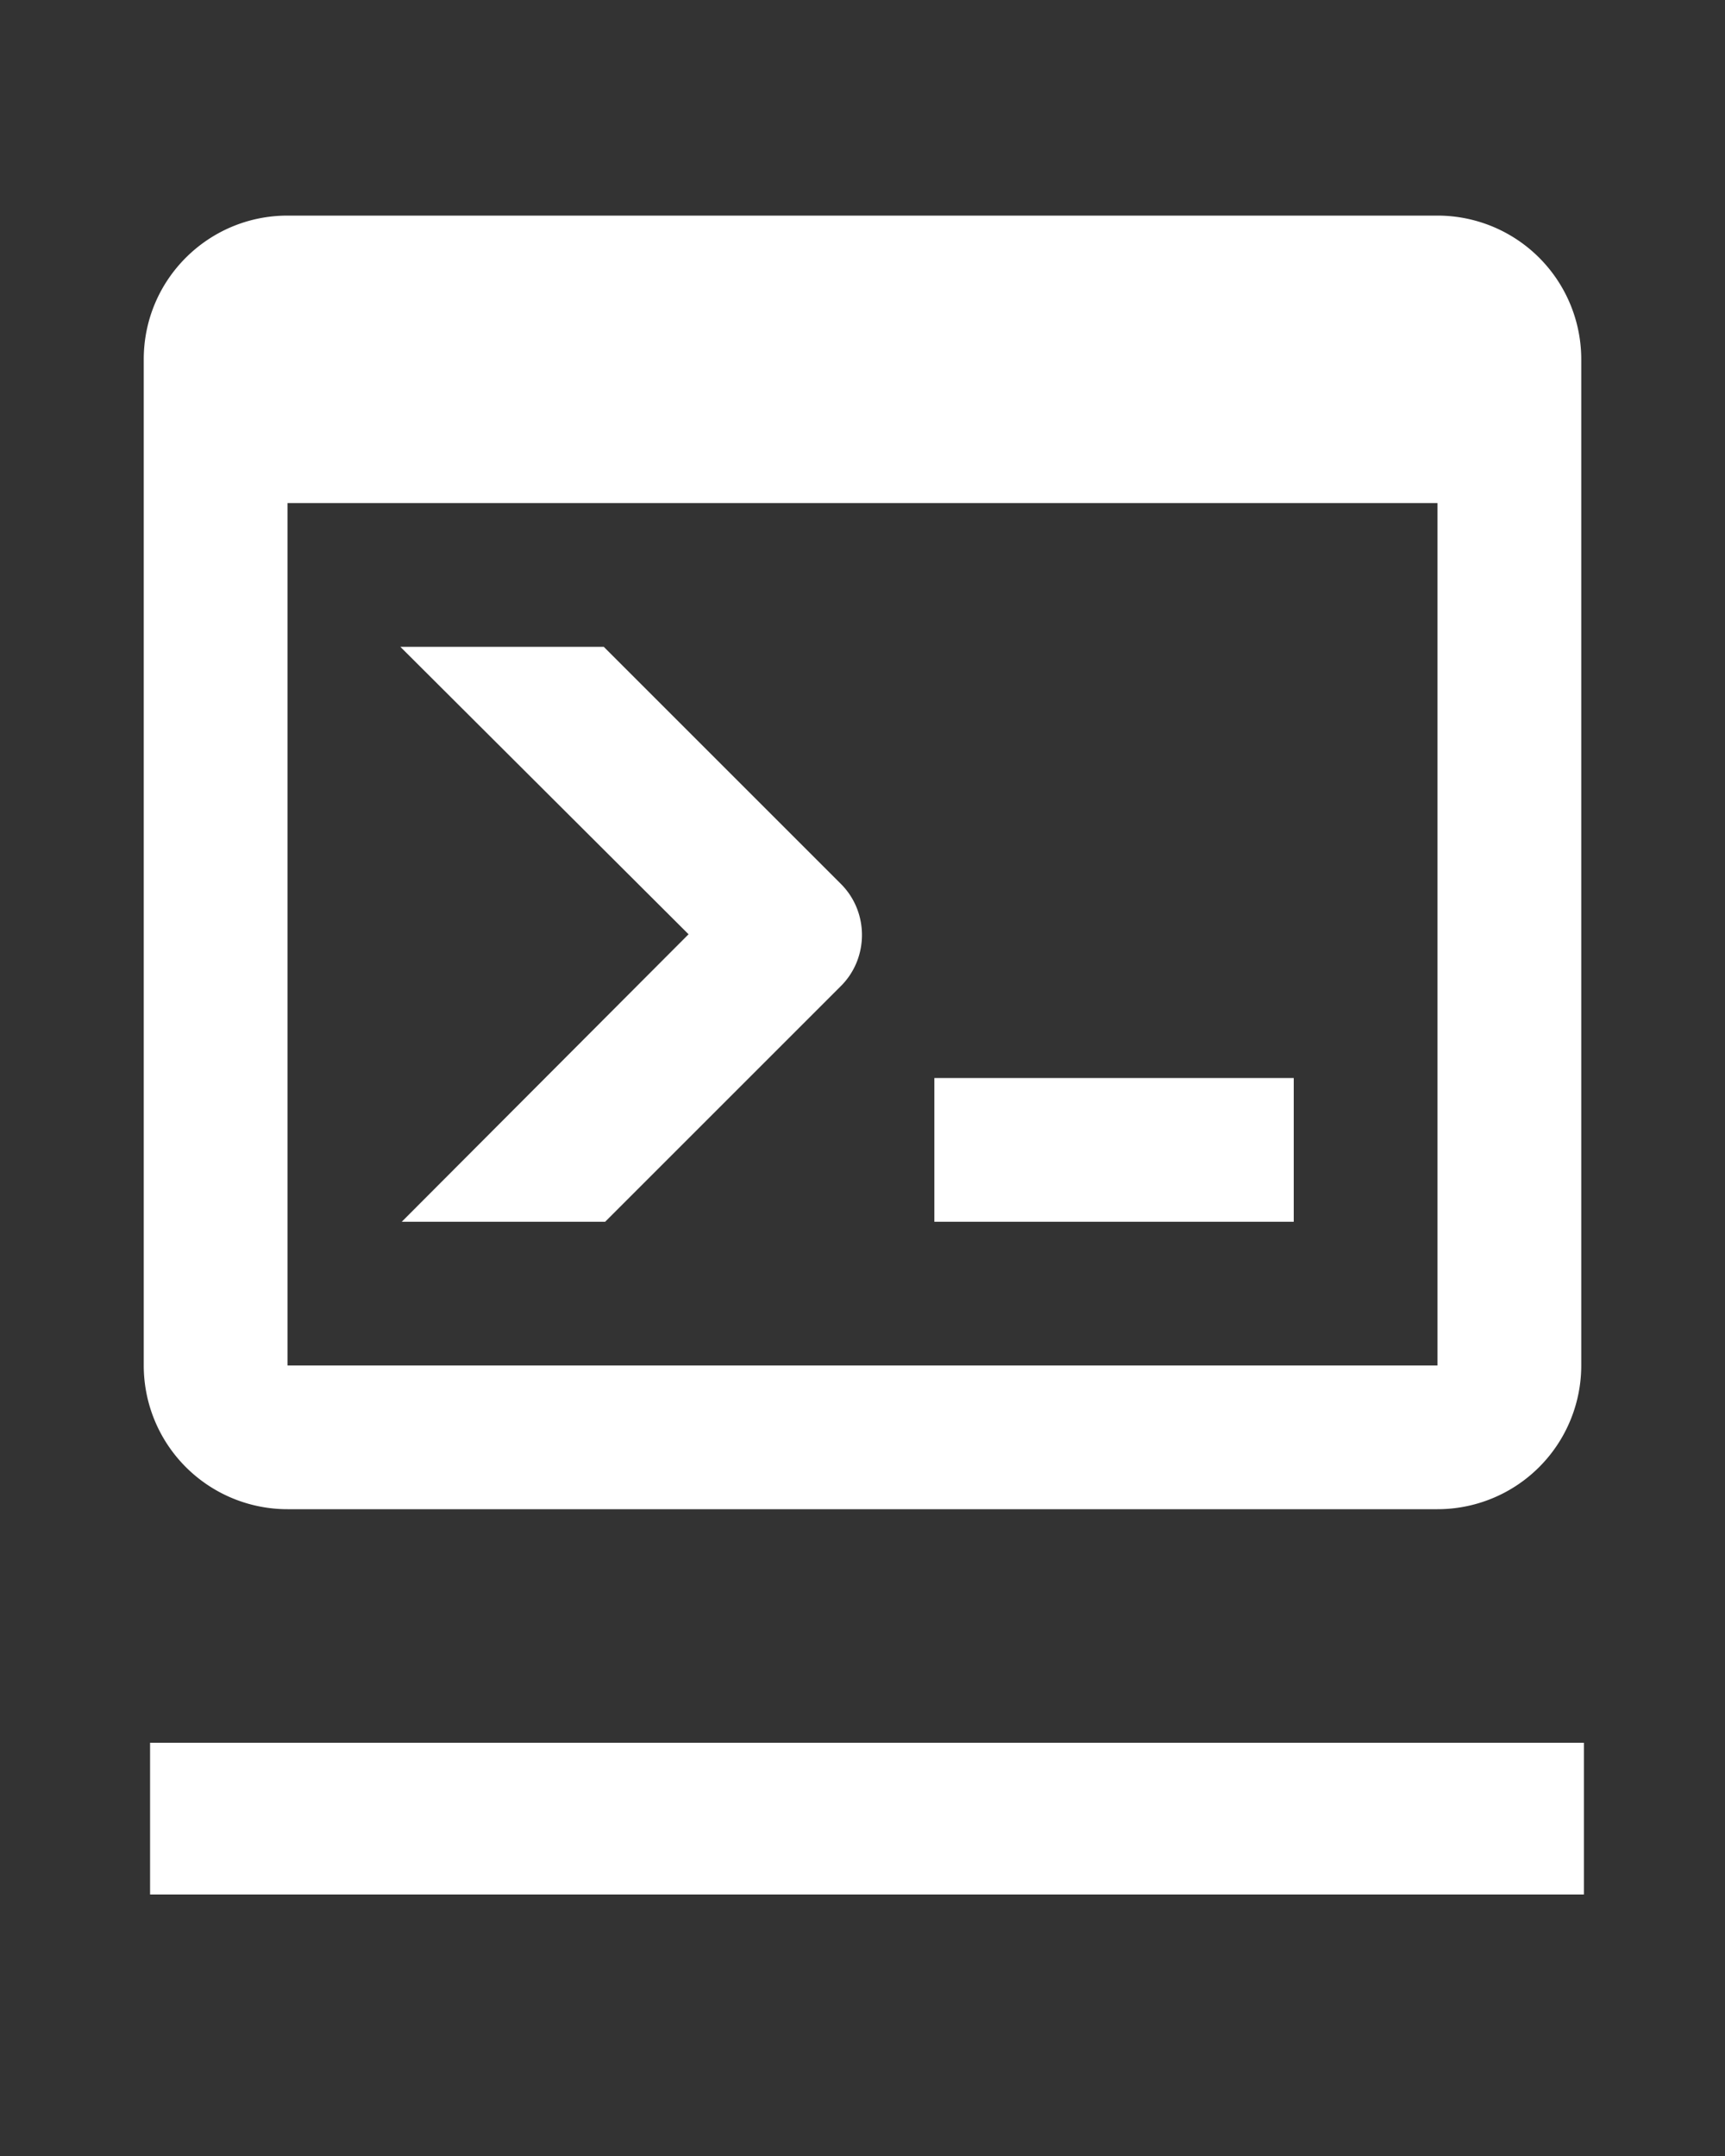 <svg width="24" height="30" xmlns="http://www.w3.org/2000/svg">
 <rect width="100%" height="100%" fill="#333333" stroke="none"/>
 <g>
  <title>background</title>
  <rect x="-1" y="-1" width="26" height="32" id="canvas_background" fill="none"/>
 </g>

 <g>
  <title>Layer 1</title>
  <path fill="#ffffff" d="m20,19l0,-12l-16,0l0,12l16,0m0,-16a2,2 0 0 1 2,2l0,14a2,2 0 0 1 -2,2l-16,0a2,2 0 0 1 -2,-2l0,-14c0,-1.11 0.9,-2 2,-2l16,0m-7,14l0,-2l5,0l0,2l-5,0m-3.42,-4l-4.01,-4l2.83,0l3.3,3.3c0.39,0.39 0.39,1.03 0,1.42l-3.28,3.28l-2.83,0l3.99,-4z" id="svg_1"/>
  <rect stroke="#fff" fill="#ffffff" stroke-width="0" x="2.088" y="24.25" width="19.949" height="2.111" id="svg_3"/>
 </g>
</svg>